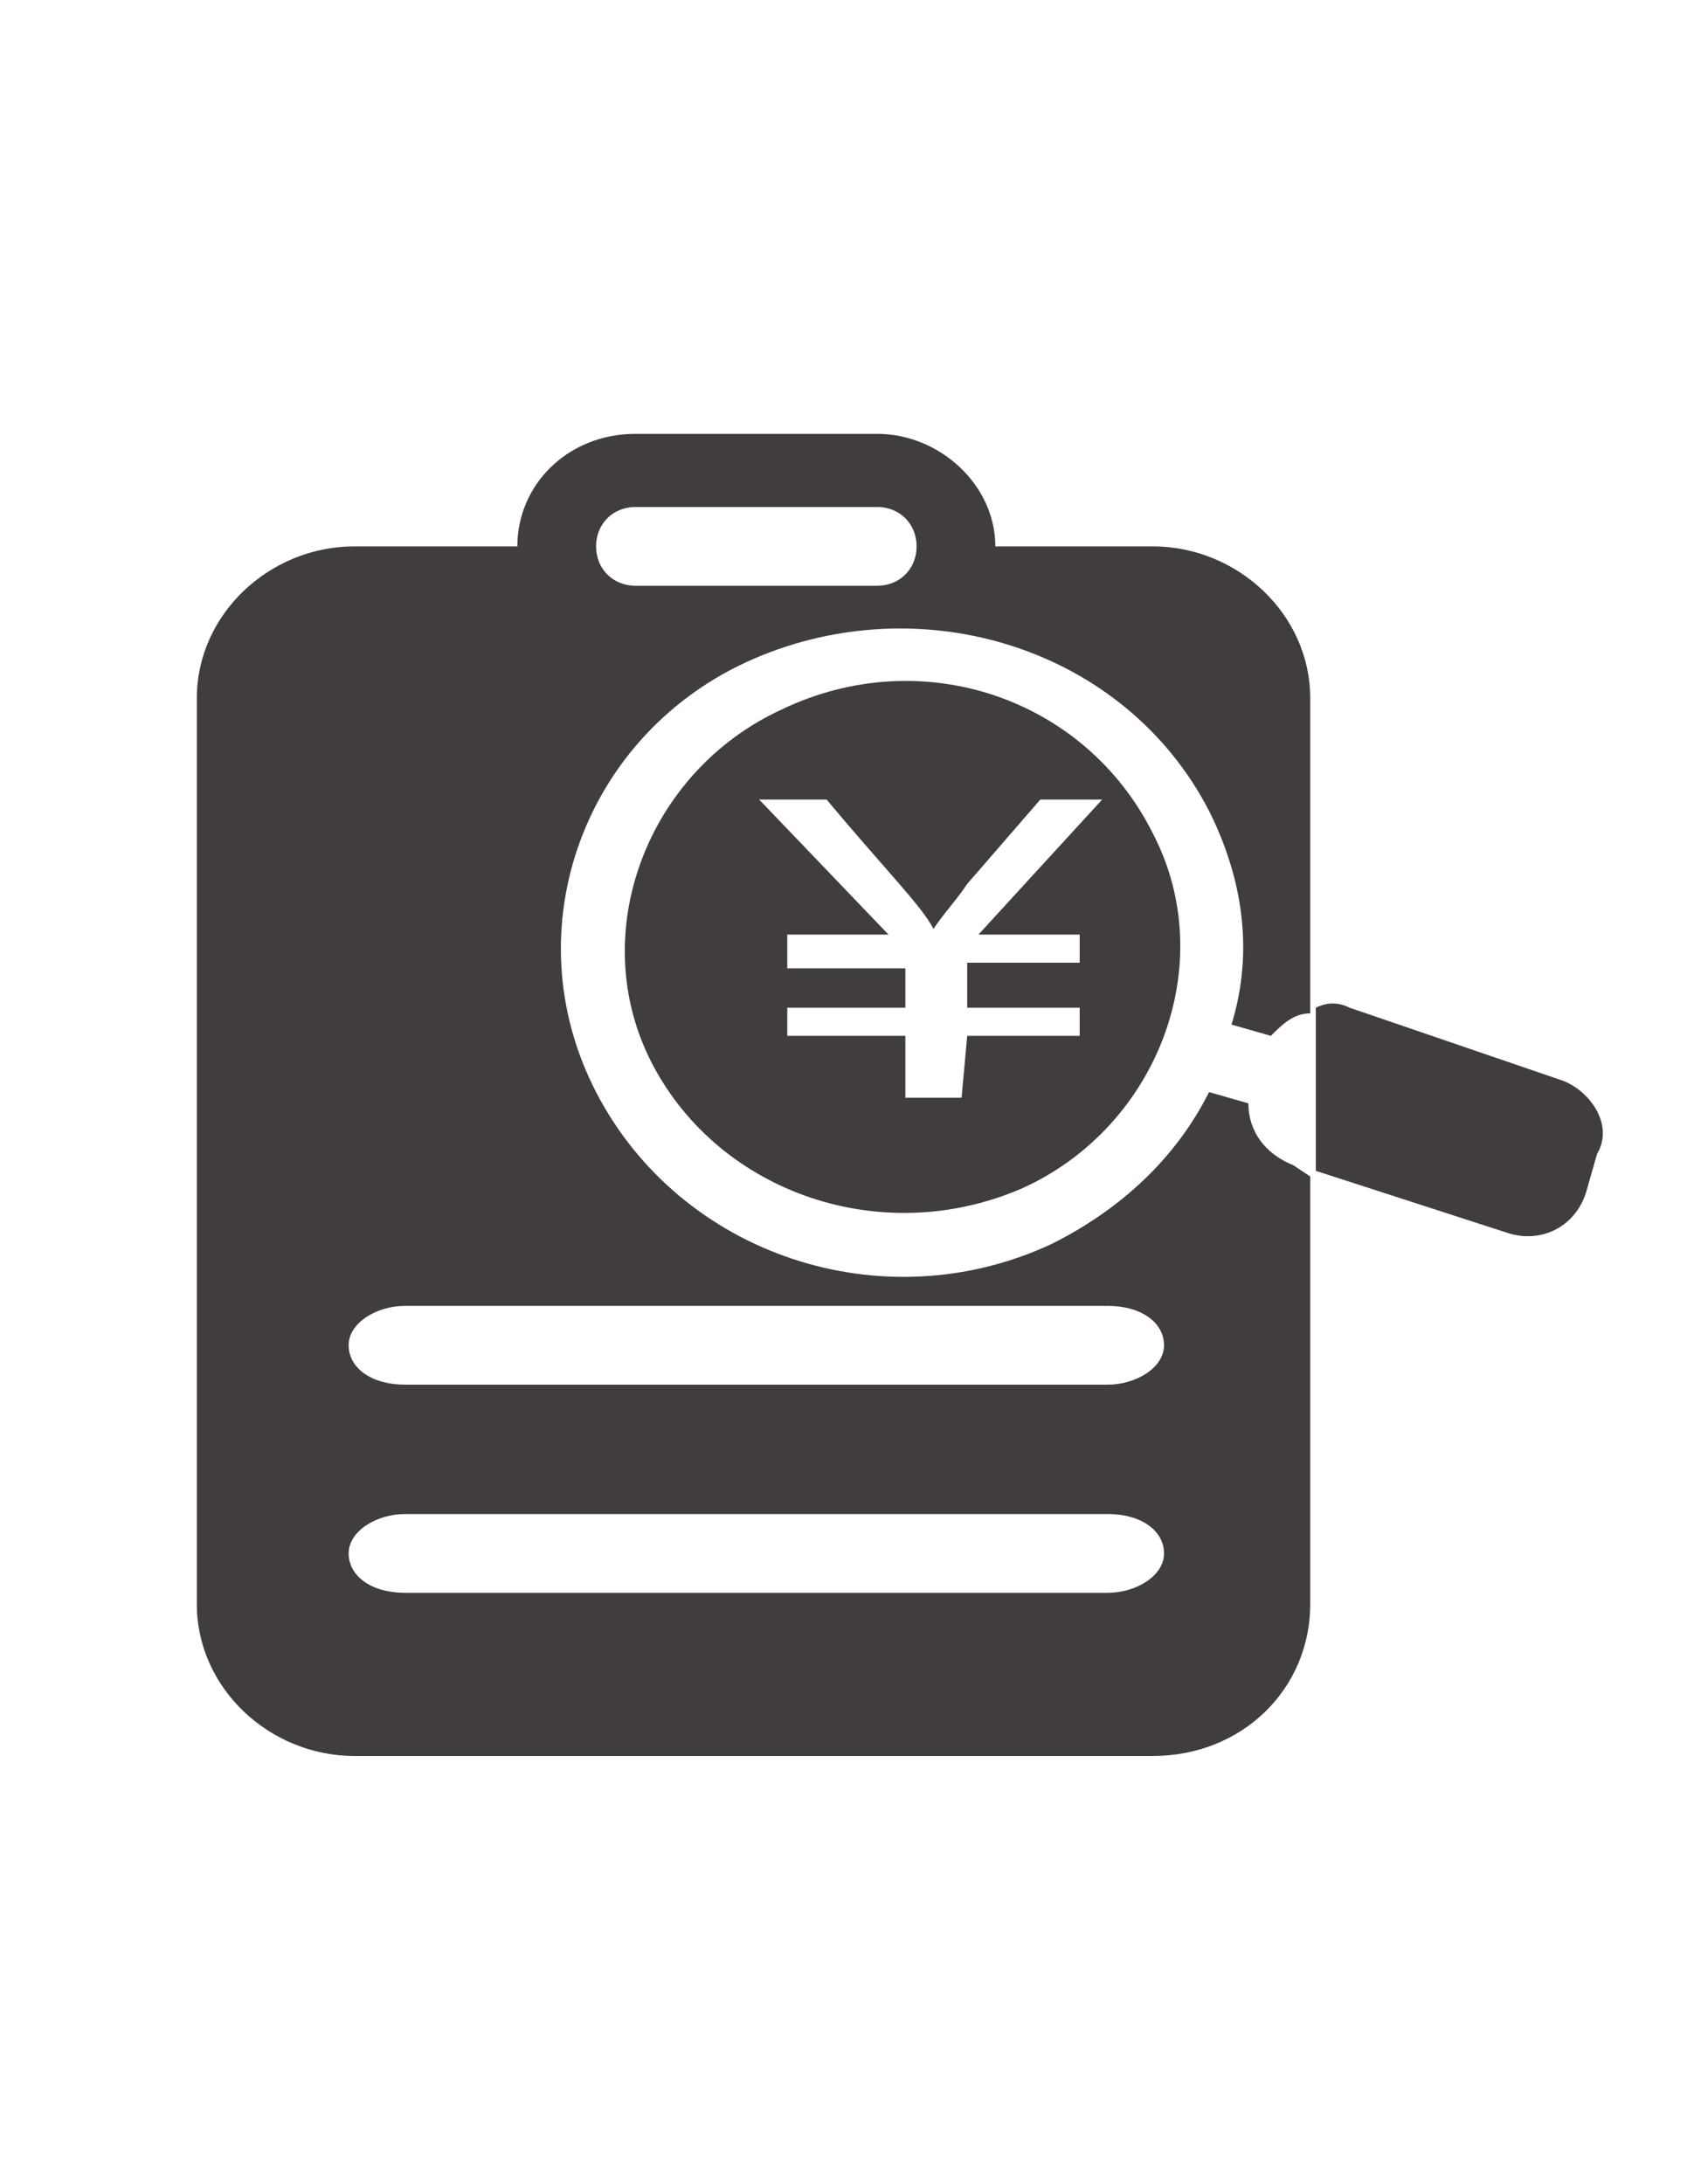 <?xml version="1.0" encoding="utf-8"?>
<!-- Generator: Adobe Illustrator 17.0.0, SVG Export Plug-In . SVG Version: 6.00 Build 0)  -->
<!DOCTYPE svg PUBLIC "-//W3C//DTD SVG 1.1//EN" "http://www.w3.org/Graphics/SVG/1.1/DTD/svg11.dtd">
<svg version="1.1" id="图层_1" xmlns="http://www.w3.org/2000/svg" xmlns:xlink="http://www.w3.org/1999/xlink" x="0px"
     y="0px"
     width="612px" height="792px" viewBox="0 0 612 792" enable-background="new 0 0 612 792" xml:space="preserve">
<g>
	<path fill="#403D3C" d="M567.12,391.92L567.12,391.92L489.6,365.4c-4.08-2.04-8.16-2.04-12.24,0v59.16L546.72,447
		c12.24,4.08,24.48-2.04,28.56-14.28l4.08-14.28C585.48,408.24,577.32,396,567.12,391.92z"/>
    <path fill="#403D3C" d="M283.56,257.28c-48.96,22.44-71.4,81.6-46.92,128.52s83.64,67.32,134.64,44.88l0,0
		c48.96-22.44,71.4-81.6,46.92-128.52C393.72,253.2,334.56,232.8,283.56,257.28z M348.84,398.04h-20.4V375.6H285.6v-10.2h42.84
		v-14.28H285.6v-12.24h36.72l-46.92-48.96h24.48c20.4,24.48,34.68,38.76,38.76,46.92l0,0c4.08-6.12,8.16-10.2,12.24-16.32
		l26.52-30.6l0,0h22.44l-44.88,48.96h36.72v10.2h-40.8v16.32h40.8v10.2h-40.8L348.84,398.04z"/>
    <path fill="#403D3C" d="M452.88,400.08L438.6,396c-12.24,24.48-32.64,42.84-57.12,55.08l0,0c-61.2,28.56-134.64,4.08-165.24-55.08
		s-4.08-130.56,57.12-157.08S408,234.84,438.6,294c12.24,24.48,16.32,51,8.16,77.52l14.28,4.08c4.08-4.08,8.16-8.16,14.28-8.16
		V253.2c0-30.6-26.52-55.08-57.12-55.08h-57.12c0-22.44-20.4-40.8-42.84-40.8h-87.72c-24.48,0-42.84,18.36-42.84,40.8h-59.16
		c-30.6,0-57.12,24.48-57.12,55.08v328.44c0,30.6,26.52,55.08,57.12,55.08H418.2c32.64,0,57.12-24.48,57.12-55.08V426.6l-6.12-4.08
		C459,418.44,452.88,410.28,452.88,400.08z M230.52,183.84h87.72c8.16,0,14.28,6.12,14.28,14.28s-6.12,14.28-14.28,14.28h-87.72
		c-8.16,0-14.28-6.12-14.28-14.28S222.36,183.84,230.52,183.84z M401.88,577.56h-255c-12.24,0-20.4-6.12-20.4-14.28
		s10.2-14.28,20.4-14.28h255c12.24,0,20.4,6.12,20.4,14.28l0,0C422.28,571.44,412.08,577.56,401.88,577.56z M401.88,502.08h-255
		c-12.24,0-20.4-6.12-20.4-14.28c0-8.16,10.2-14.28,20.4-14.28h255c12.24,0,20.4,6.12,20.4,14.28l0,0
		C422.28,495.96,412.08,502.08,401.88,502.08z"/>
</g>
</svg>
